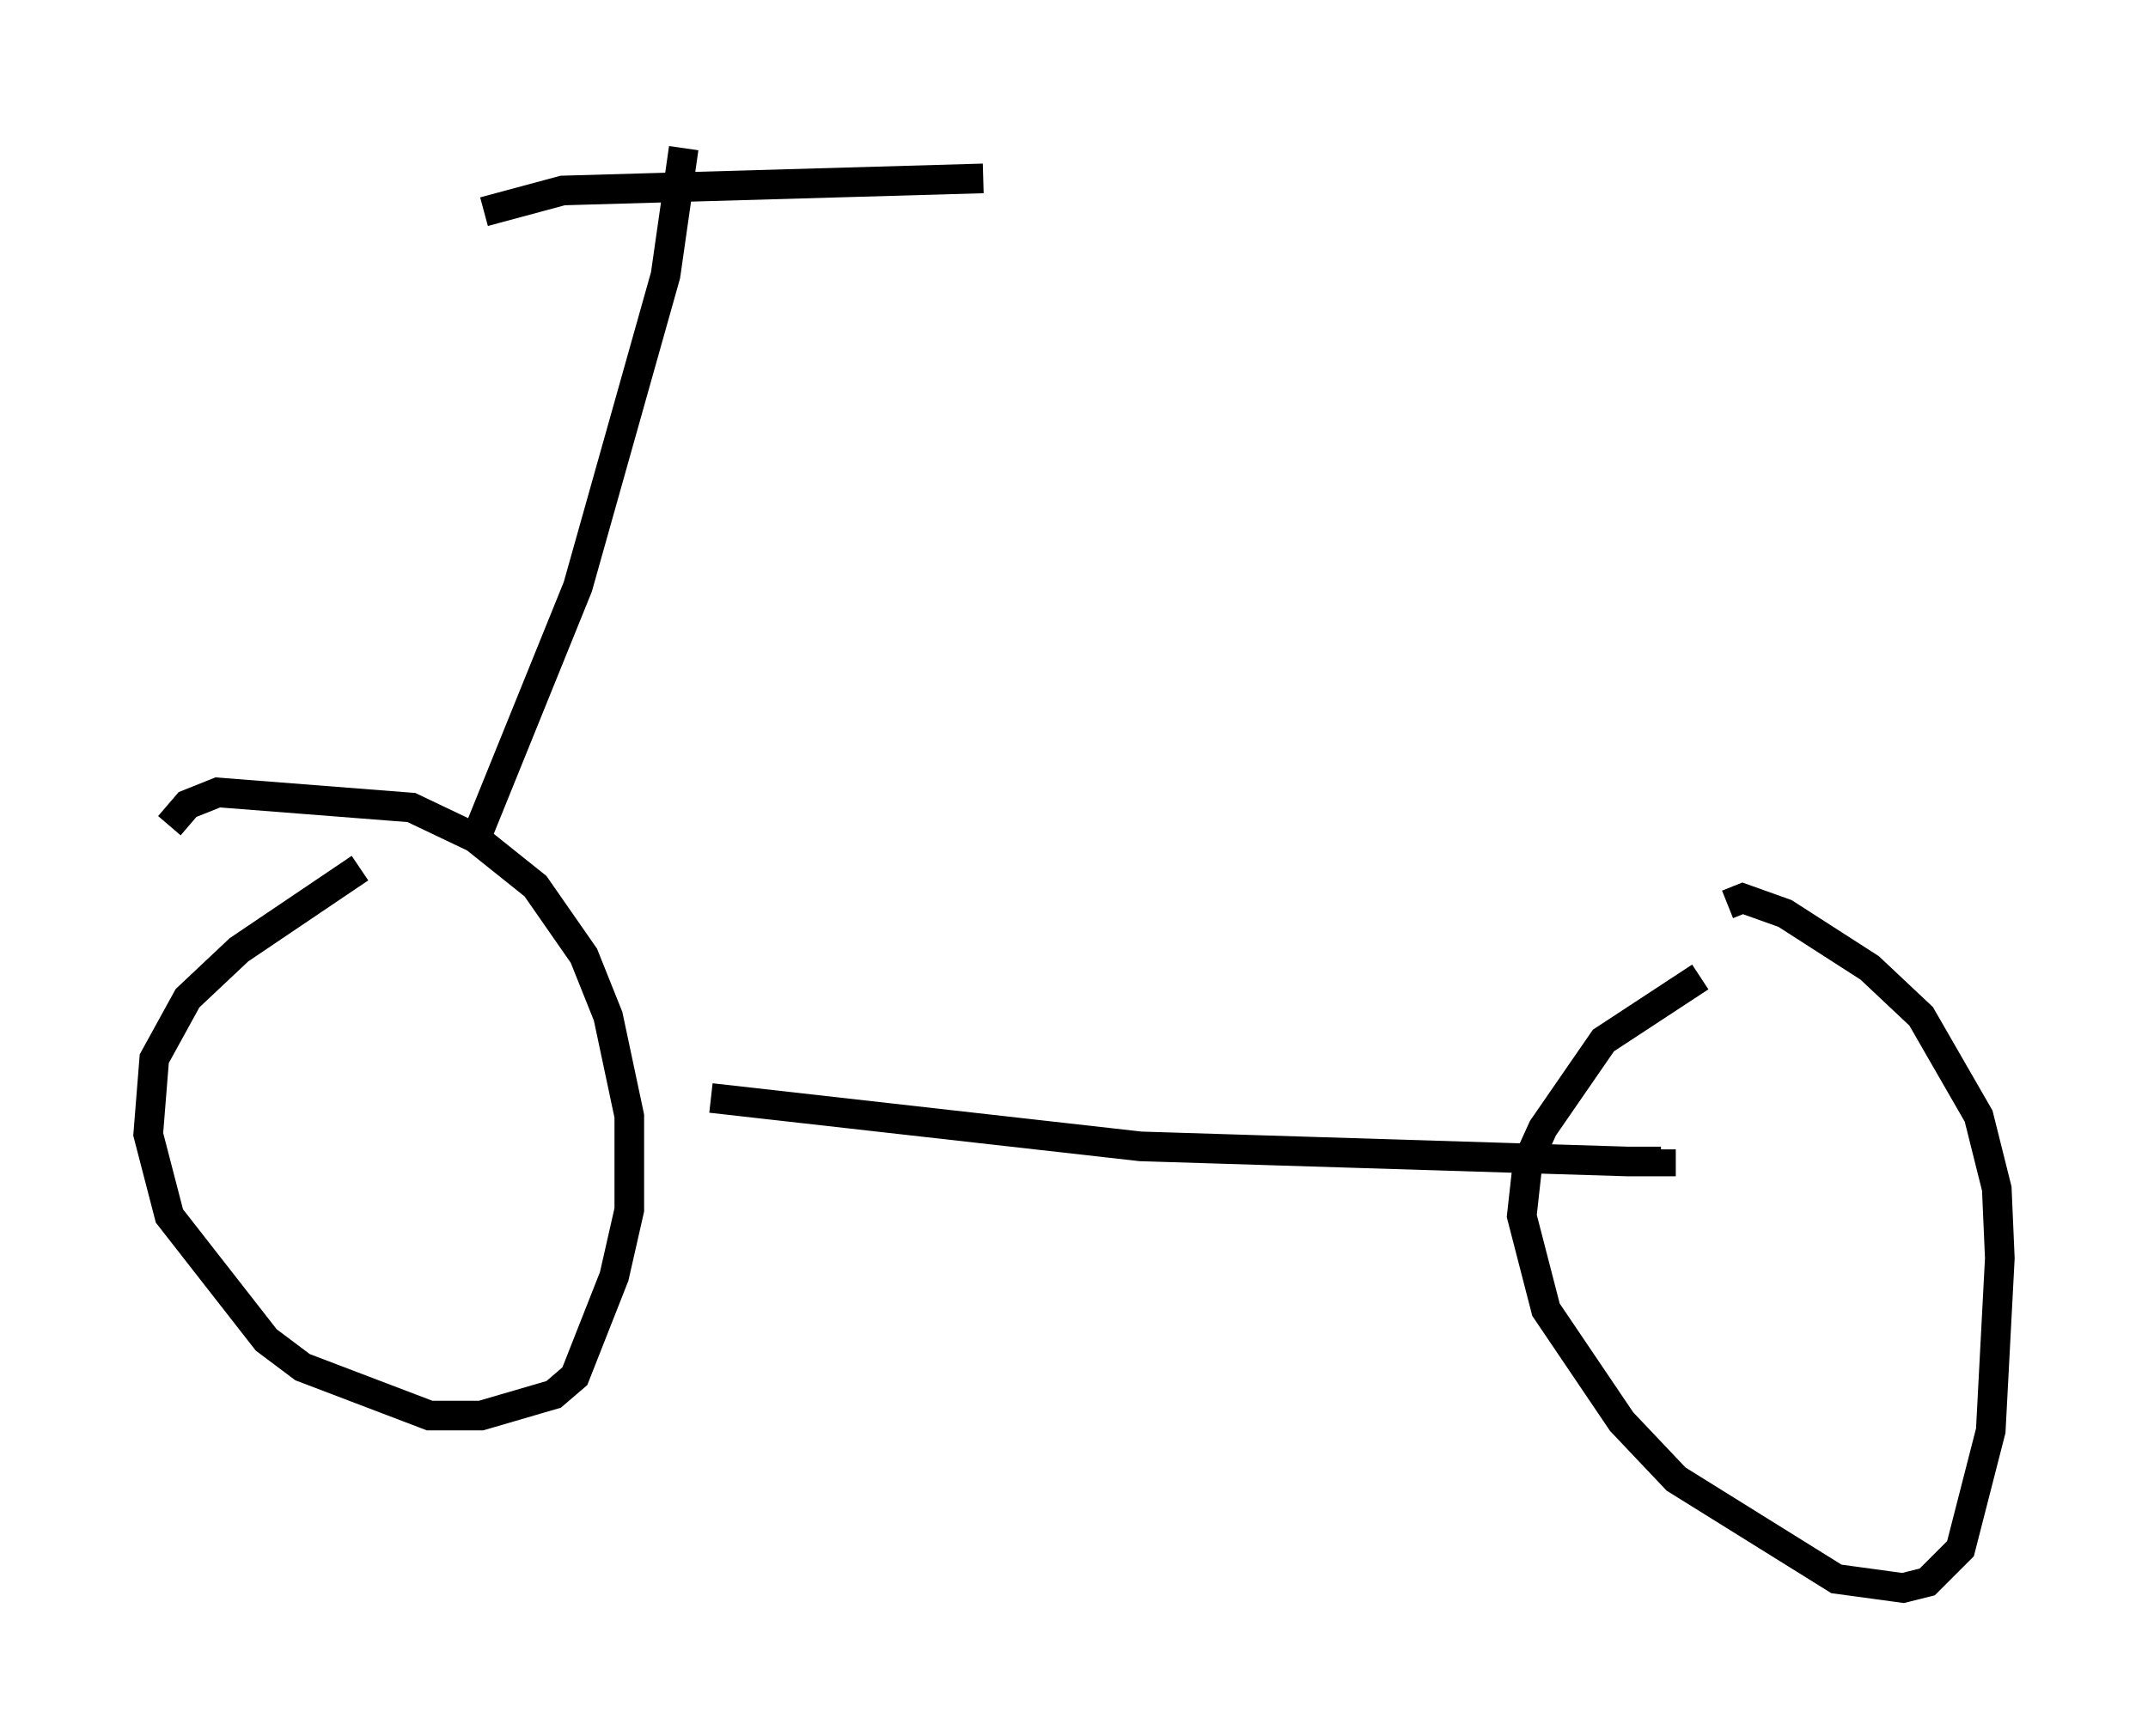 <?xml version="1.0" encoding="utf-8" ?>
<svg baseProfile="full" height="58.592" version="1.1" width="72.476" xmlns="http://www.w3.org/2000/svg" xmlns:ev="http://www.w3.org/2001/xml-events" xmlns:xlink="http://www.w3.org/1999/xlink"><defs /><rect fill="white" height="58.592" width="72.476" x="0" y="0" /><path d="M5.715, 28.684 m0.0, -0.817 l0.613, -0.715 1.021, -0.408 l6.533, 0.51 2.144, 1.021 l2.042, 1.633 1.633, 2.348 l0.817, 2.042 0.715, 3.369 l0.0, 3.165 -0.51, 2.246 l-1.327, 3.369 -0.715, 0.613 l-2.45, 0.715 -1.735, 0.0 l-4.288, -1.633 -1.225, -0.919 l-3.267, -4.185 -0.715, -2.756 l0.204, -2.552 1.123, -2.042 l1.735, -1.633 4.083, -2.756 m11.842, 7.758 l14.496, 1.633 16.436, 0.51 l1.123, 0.0 0.0, -0.408 m2.246, -8.269 l0.51, -0.204 1.429, 0.51 l2.858, 1.838 1.735, 1.633 l1.94, 3.369 0.613, 2.45 l0.102, 2.348 -0.306, 5.819 l-1.021, 3.981 -1.123, 1.123 l-0.817, 0.204 -2.246, -0.306 l-5.41, -3.369 -1.838, -1.94 l-2.552, -3.777 -0.817, -3.165 l0.204, -1.838 0.51, -1.123 l2.042, -2.96 3.267, -2.144 m-41.344, -4.594 l3.471, -8.575 2.96, -10.515 l0.613, -4.288 m-6.738, 2.144 l2.654, -0.715 14.19, -0.408 " fill="none" stroke="black" stroke-width="1" /></svg>